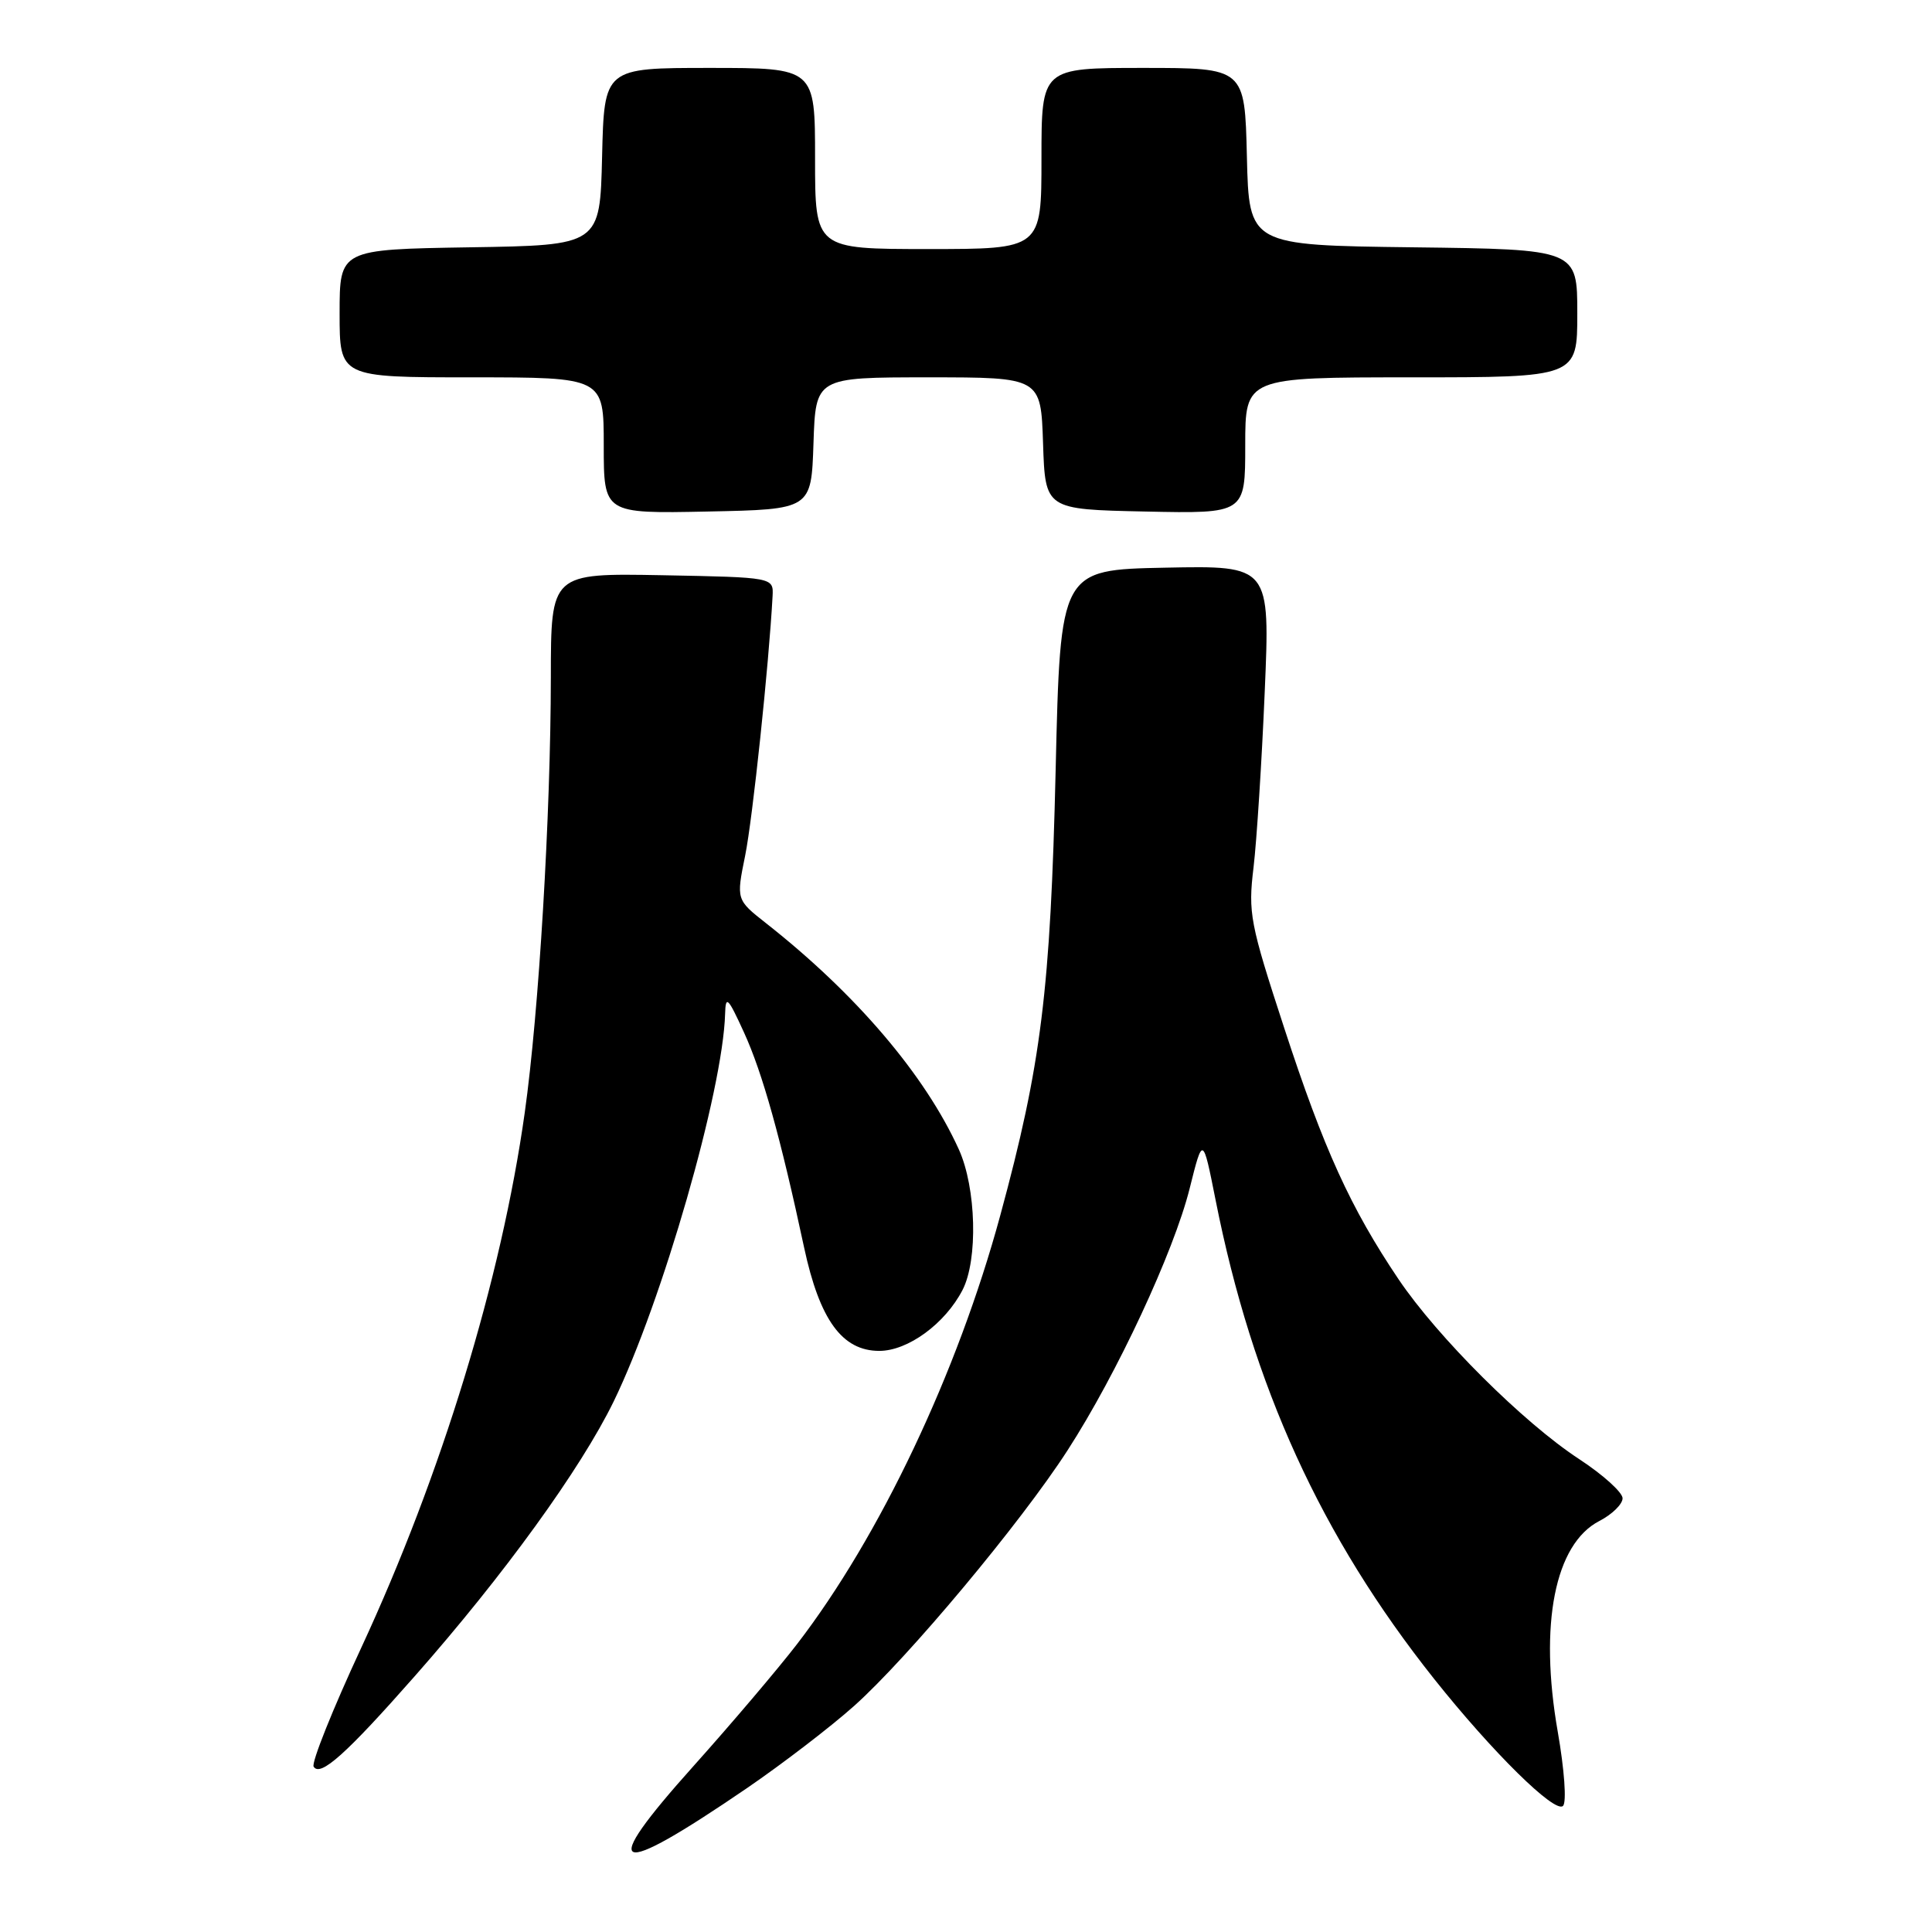 <?xml version="1.0" encoding="UTF-8" standalone="no"?>
<!DOCTYPE svg PUBLIC "-//W3C//DTD SVG 1.1//EN" "http://www.w3.org/Graphics/SVG/1.1/DTD/svg11.dtd" >
<svg xmlns="http://www.w3.org/2000/svg" xmlns:xlink="http://www.w3.org/1999/xlink" version="1.1" viewBox="0 0 256 256">
 <g >
 <path fill="currentColor"
d=" M 99.00 236.92 C 103.67 233.72 110.06 228.83 113.18 226.04 C 120.34 219.64 135.26 201.78 141.46 192.17 C 147.99 182.07 155.53 165.89 157.63 157.50 C 159.38 150.50 159.38 150.50 161.07 159.00 C 165.96 183.69 175.05 203.61 190.01 222.44 C 197.75 232.17 206.05 240.35 207.11 239.29 C 207.60 238.80 207.29 234.49 206.41 229.46 C 203.92 215.24 206.02 204.59 211.92 201.54 C 213.61 200.67 215.00 199.31 215.00 198.53 C 215.00 197.75 212.41 195.41 209.25 193.34 C 201.86 188.51 190.48 177.17 185.31 169.50 C 178.96 160.06 175.41 152.28 170.18 136.26 C 165.62 122.31 165.37 120.98 166.10 114.94 C 166.52 111.40 167.19 100.95 167.58 91.72 C 168.30 74.94 168.30 74.94 154.40 75.22 C 140.50 75.50 140.50 75.50 139.88 102.00 C 139.19 131.29 137.98 141.02 132.54 161.05 C 126.89 181.86 116.59 203.58 105.63 217.83 C 103.06 221.17 96.89 228.43 91.93 233.97 C 79.08 248.30 81.11 249.14 99.00 236.92 Z  M 54.95 222.11 C 66.78 208.70 76.95 194.64 81.31 185.71 C 87.74 172.49 95.79 144.52 96.08 134.34 C 96.15 131.84 96.45 132.14 98.59 136.82 C 101.03 142.16 103.43 150.73 106.55 165.31 C 108.61 174.90 111.59 179.00 116.51 179.00 C 120.30 179.00 125.23 175.40 127.54 170.93 C 129.61 166.92 129.36 157.39 127.05 152.30 C 122.57 142.44 113.45 131.73 101.53 122.35 C 97.55 119.22 97.55 119.22 98.74 113.36 C 99.73 108.46 101.88 88.09 102.37 79.00 C 102.50 76.50 102.50 76.50 87.75 76.22 C 73.00 75.95 73.00 75.95 72.99 89.72 C 72.97 108.00 71.41 134.08 69.53 147.44 C 66.44 169.46 58.50 195.42 47.87 218.33 C 44.08 226.48 41.24 233.58 41.56 234.09 C 42.43 235.50 45.87 232.42 54.95 222.11 Z  M 107.79 58.75 C 108.08 50.00 108.08 50.00 123.00 50.00 C 137.92 50.00 137.92 50.00 138.21 58.75 C 138.50 67.50 138.50 67.50 151.75 67.78 C 165.00 68.06 165.00 68.06 165.00 59.03 C 165.00 50.00 165.00 50.00 187.00 50.00 C 209.00 50.00 209.00 50.00 209.00 41.52 C 209.00 33.04 209.00 33.04 187.25 32.77 C 165.50 32.50 165.50 32.50 165.22 20.75 C 164.94 9.00 164.94 9.00 151.47 9.00 C 138.00 9.00 138.00 9.00 138.00 21.00 C 138.00 33.00 138.00 33.00 123.00 33.00 C 108.00 33.00 108.00 33.00 108.00 21.00 C 108.00 9.00 108.00 9.00 94.03 9.00 C 80.06 9.00 80.06 9.00 79.78 20.75 C 79.50 32.50 79.50 32.50 62.25 32.77 C 45.00 33.05 45.00 33.05 45.00 41.52 C 45.00 50.00 45.00 50.00 62.50 50.00 C 80.00 50.00 80.00 50.00 80.00 59.03 C 80.00 68.06 80.00 68.06 93.75 67.78 C 107.50 67.50 107.50 67.50 107.79 58.75 Z "/>
</g>
</svg>